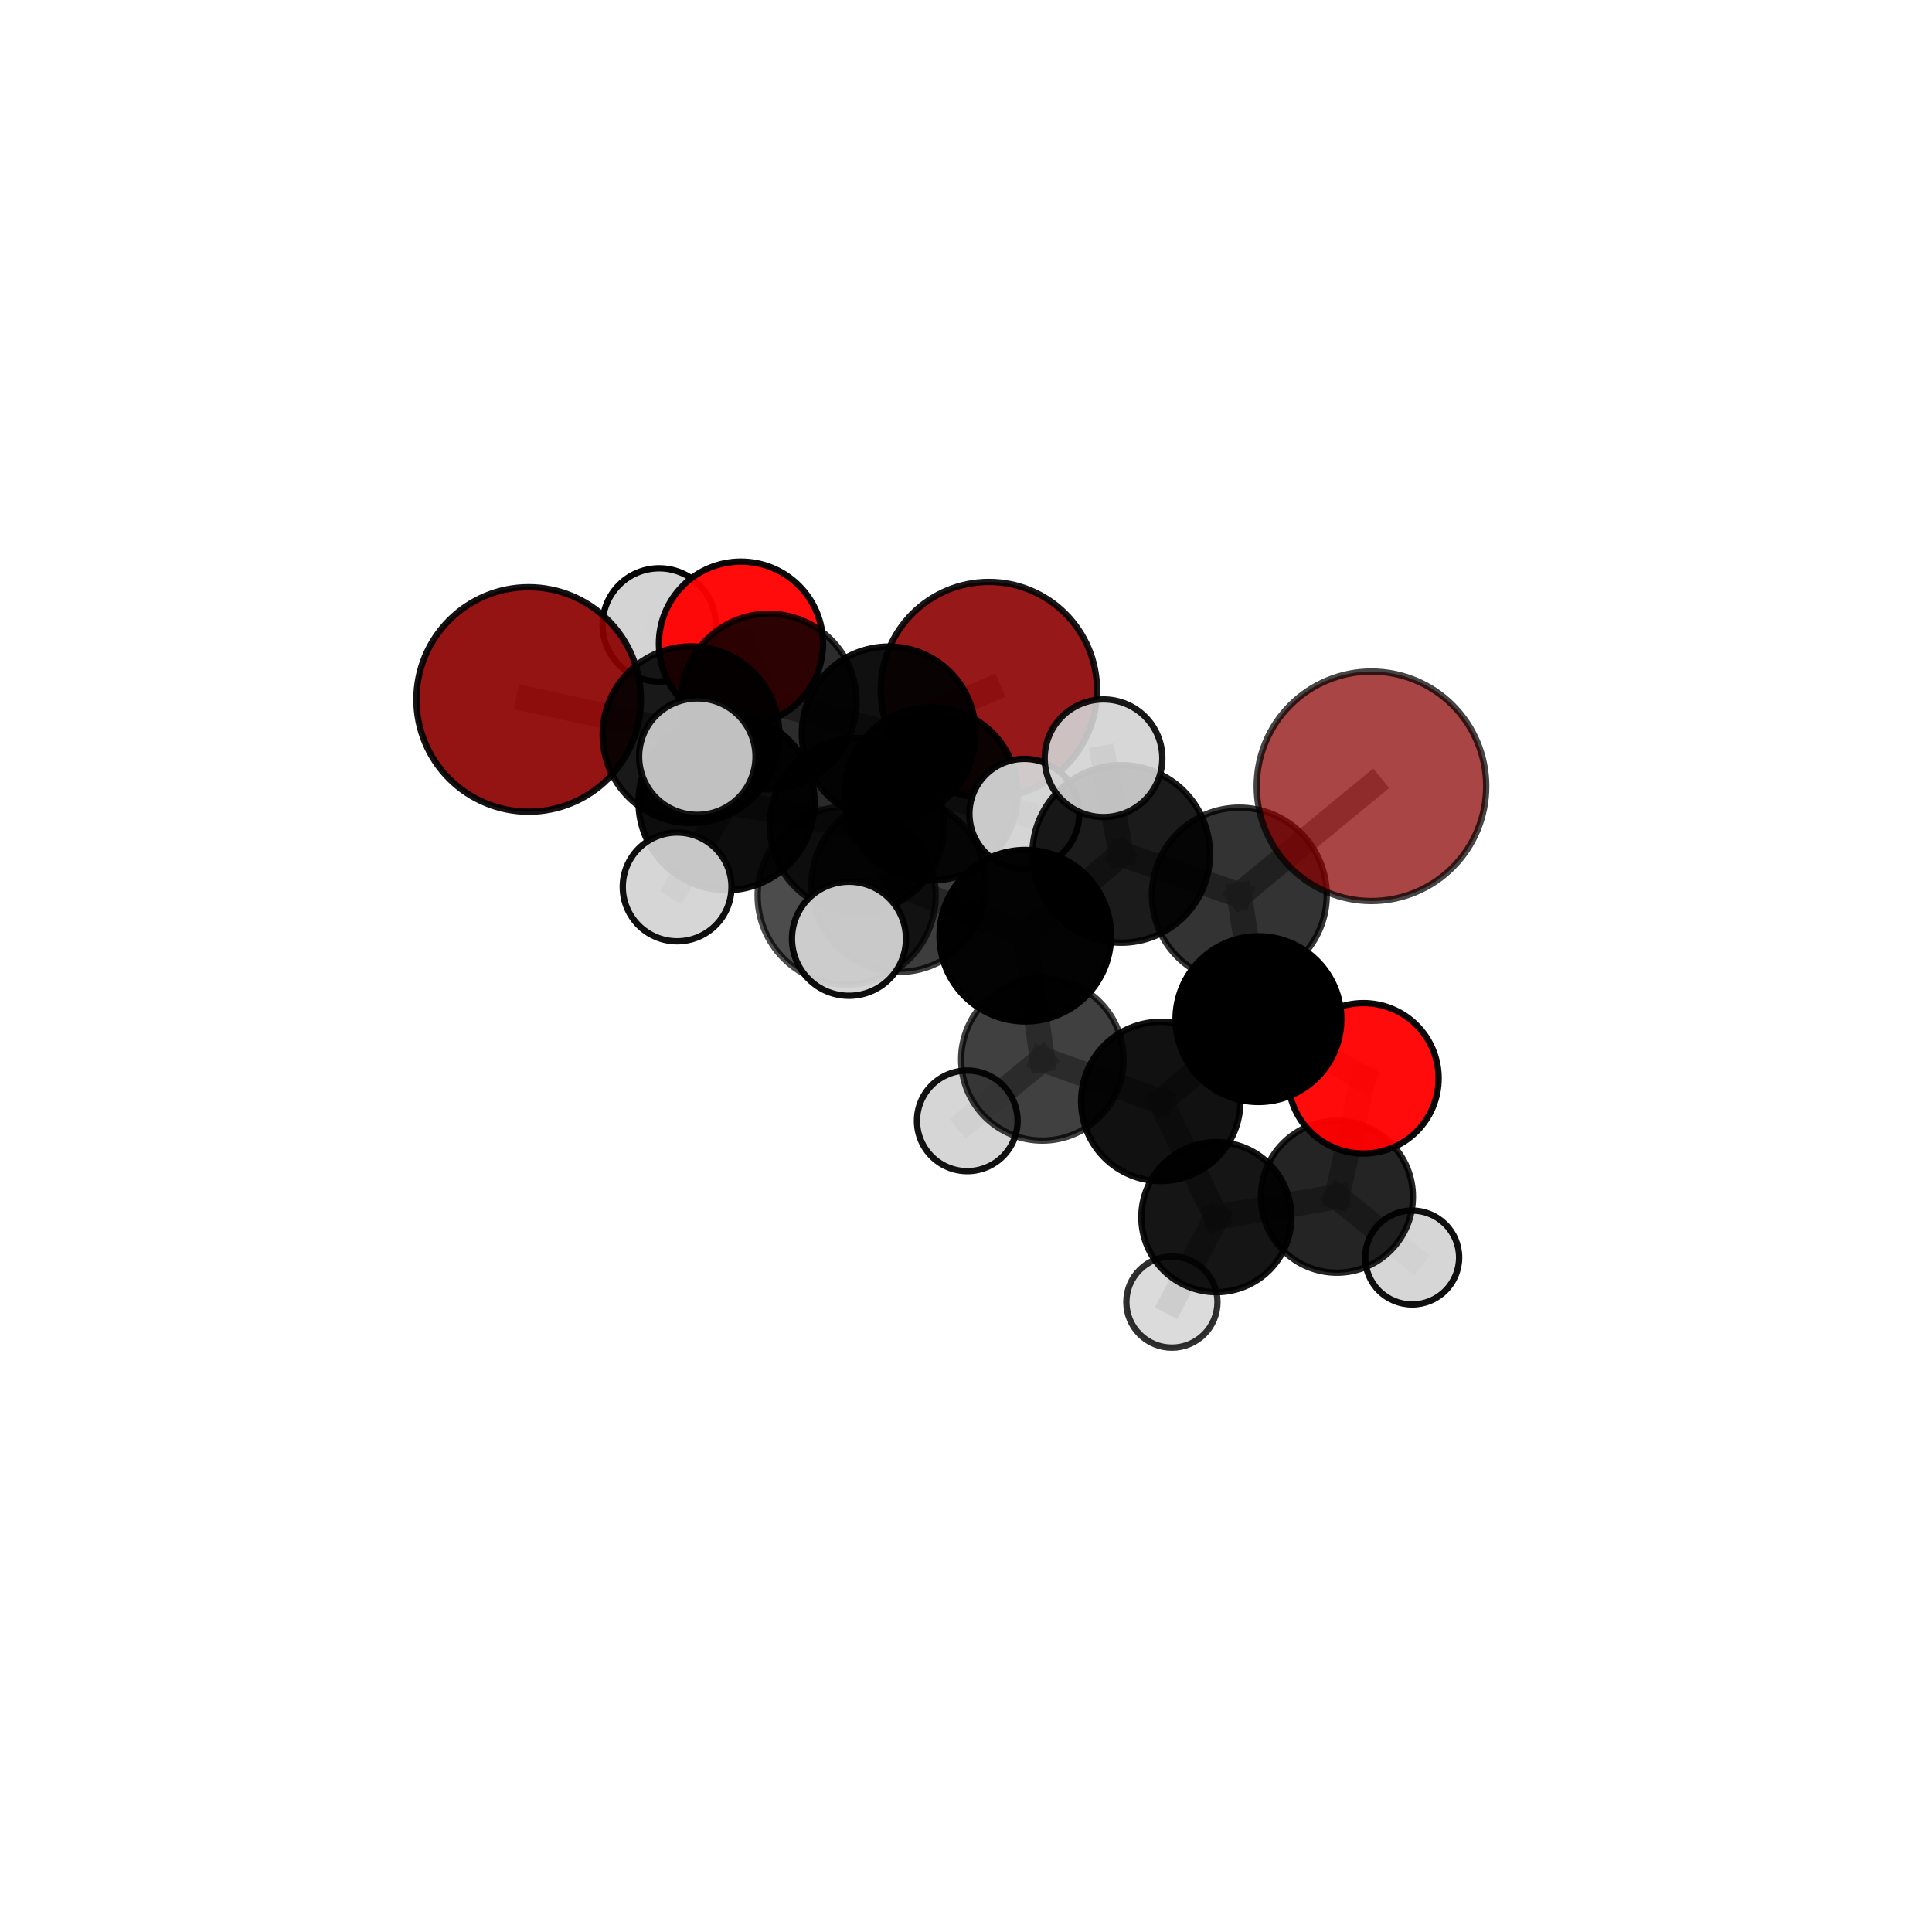 <?xml version="1.0" encoding="utf-8" standalone="no"?>
<!DOCTYPE svg PUBLIC "-//W3C//DTD SVG 1.1//EN"
  "http://www.w3.org/Graphics/SVG/1.1/DTD/svg11.dtd">
<svg xmlns:xlink="http://www.w3.org/1999/xlink" width="153pt" height="153pt" viewBox="0 0 153 153" xmlns="http://www.w3.org/2000/svg" version="1.1">
 <defs>
  <style type="text/css">*{stroke-linejoin: round; stroke-linecap: butt}</style>
 </defs>
 <g id="figure_1">
  <g id="patch_1">
   <path d="M 0 153 
L 153 153 
L 153 0 
L 0 0 
L 0 153 
z
" style="fill: none"/>
  </g>
  <g id="patch_2">
   <path d="M 7.2 145.8 
L 145.8 145.8 
L 145.8 7.2 
L 7.2 7.2 
L 7.2 145.8 
z
" style="fill: none"/>
  </g>
  <g id="axes_1">
   <g id="line2d_1">
    <path d="M 78.311 54.648 
L 70.376 58.081 
" clip-path="url(#pbd54cd037f)" style="fill: none; stroke: #808080; stroke-opacity: 0.729; stroke-width: 2; stroke-linecap: square"/>
   </g>
   <g id="line2d_2">
    <path d="M 70.376 58.081 
L 60.882 55.558 
" clip-path="url(#pbd54cd037f)" style="fill: none; stroke: #808080; stroke-opacity: 0.74; stroke-width: 2; stroke-linecap: square"/>
   </g>
   <g id="line2d_3">
    <path d="M 108.609 62.268 
L 98.144 70.884 
" clip-path="url(#pbd54cd037f)" style="fill: none; stroke: #808080; stroke-opacity: 0.765; stroke-width: 2; stroke-linecap: square"/>
   </g>
   <g id="line2d_4">
    <path d="M 98.144 70.884 
L 99.658 80.707 
" clip-path="url(#pbd54cd037f)" style="fill: none; stroke: #808080; stroke-opacity: 0.713; stroke-width: 2; stroke-linecap: square"/>
   </g>
   <g id="line2d_5">
    <path d="M 41.865 55.39 
L 54.723 58.185 
" clip-path="url(#pbd54cd037f)" style="fill: none; stroke: #808080; stroke-opacity: 0.758; stroke-width: 2; stroke-linecap: square"/>
   </g>
   <g id="line2d_6">
    <path d="M 54.723 58.185 
L 60.882 55.558 
" clip-path="url(#pbd54cd037f)" style="fill: none; stroke: #808080; stroke-opacity: 0.749; stroke-width: 2; stroke-linecap: square"/>
   </g>
   <g id="line2d_7">
    <path d="M 107.971 85.395 
L 99.658 80.707 
" clip-path="url(#pbd54cd037f)" style="fill: none; stroke: #808080; stroke-opacity: 0.673; stroke-width: 2; stroke-linecap: square"/>
   </g>
   <g id="line2d_8">
    <path d="M 107.971 85.395 
L 105.875 94.771 
" clip-path="url(#pbd54cd037f)" style="fill: none; stroke: #808080; stroke-opacity: 0.635; stroke-width: 2; stroke-linecap: square"/>
   </g>
   <g id="line2d_9">
    <path d="M 105.875 94.771 
L 96.326 96.389 
" clip-path="url(#pbd54cd037f)" style="fill: none; stroke: #808080; stroke-opacity: 0.603; stroke-width: 2; stroke-linecap: square"/>
   </g>
   <g id="line2d_10">
    <path d="M 105.875 94.771 
L 111.833 99.585 
" clip-path="url(#pbd54cd037f)" style="fill: none; stroke: #808080; stroke-opacity: 0.595; stroke-width: 2; stroke-linecap: square"/>
   </g>
   <g id="line2d_11">
    <path d="M 58.678 50.972 
L 60.882 55.558 
" clip-path="url(#pbd54cd037f)" style="fill: none; stroke: #808080; stroke-opacity: 0.747; stroke-width: 2; stroke-linecap: square"/>
   </g>
   <g id="line2d_12">
    <path d="M 58.678 50.972 
L 52.203 49.489 
" clip-path="url(#pbd54cd037f)" style="fill: none; stroke: #808080; stroke-opacity: 0.752; stroke-width: 2; stroke-linecap: square"/>
   </g>
   <g id="line2d_13">
    <path d="M 71.183 70.052 
L 81.194 74.102 
" clip-path="url(#pbd54cd037f)" style="fill: none; stroke: #808080; stroke-opacity: 0.73; stroke-width: 2; stroke-linecap: square"/>
   </g>
   <g id="line2d_14">
    <path d="M 71.183 70.052 
L 67.868 65.361 
" clip-path="url(#pbd54cd037f)" style="fill: none; stroke: #808080; stroke-opacity: 0.74; stroke-width: 2; stroke-linecap: square"/>
   </g>
   <g id="line2d_15">
    <path d="M 71.183 70.052 
L 67.05 70.924 
" clip-path="url(#pbd54cd037f)" style="fill: none; stroke: #808080; stroke-opacity: 0.75; stroke-width: 2; stroke-linecap: square"/>
   </g>
   <g id="line2d_16">
    <path d="M 81.194 74.102 
L 88.79 67.625 
" clip-path="url(#pbd54cd037f)" style="fill: none; stroke: #808080; stroke-opacity: 0.739; stroke-width: 2; stroke-linecap: square"/>
   </g>
   <g id="line2d_17">
    <path d="M 81.194 74.102 
L 82.547 83.895 
" clip-path="url(#pbd54cd037f)" style="fill: none; stroke: #808080; stroke-opacity: 0.693; stroke-width: 2; stroke-linecap: square"/>
   </g>
   <g id="line2d_18">
    <path d="M 67.868 65.361 
L 57.537 63.526 
" clip-path="url(#pbd54cd037f)" style="fill: none; stroke: #808080; stroke-opacity: 0.744; stroke-width: 2; stroke-linecap: square"/>
   </g>
   <g id="line2d_19">
    <path d="M 67.868 65.361 
L 73.731 62.873 
" clip-path="url(#pbd54cd037f)" style="fill: none; stroke: #808080; stroke-opacity: 0.735; stroke-width: 2; stroke-linecap: square"/>
   </g>
   <g id="line2d_20">
    <path d="M 67.05 70.924 
L 67.233 74.343 
" clip-path="url(#pbd54cd037f)" style="fill: none; stroke: #808080; stroke-opacity: 0.762; stroke-width: 2; stroke-linecap: square"/>
   </g>
   <g id="line2d_21">
    <path d="M 88.79 67.625 
L 98.144 70.884 
" clip-path="url(#pbd54cd037f)" style="fill: none; stroke: #808080; stroke-opacity: 0.749; stroke-width: 2; stroke-linecap: square"/>
   </g>
   <g id="line2d_22">
    <path d="M 88.79 67.625 
L 87.39 60.048 
" clip-path="url(#pbd54cd037f)" style="fill: none; stroke: #808080; stroke-opacity: 0.779; stroke-width: 2; stroke-linecap: square"/>
   </g>
   <g id="line2d_23">
    <path d="M 82.547 83.895 
L 91.922 87.225 
" clip-path="url(#pbd54cd037f)" style="fill: none; stroke: #808080; stroke-opacity: 0.658; stroke-width: 2; stroke-linecap: square"/>
   </g>
   <g id="line2d_24">
    <path d="M 82.547 83.895 
L 76.602 88.762 
" clip-path="url(#pbd54cd037f)" style="fill: none; stroke: #808080; stroke-opacity: 0.653; stroke-width: 2; stroke-linecap: square"/>
   </g>
   <g id="line2d_25">
    <path d="M 57.537 63.526 
L 54.723 58.185 
" clip-path="url(#pbd54cd037f)" style="fill: none; stroke: #808080; stroke-opacity: 0.75; stroke-width: 2; stroke-linecap: square"/>
   </g>
   <g id="line2d_26">
    <path d="M 57.537 63.526 
L 55.222 59.92 
" clip-path="url(#pbd54cd037f)" style="fill: none; stroke: #808080; stroke-opacity: 0.768; stroke-width: 2; stroke-linecap: square"/>
   </g>
   <g id="line2d_27">
    <path d="M 57.537 63.526 
L 53.622 70.239 
" clip-path="url(#pbd54cd037f)" style="fill: none; stroke: #808080; stroke-opacity: 0.73; stroke-width: 2; stroke-linecap: square"/>
   </g>
   <g id="line2d_28">
    <path d="M 73.731 62.873 
L 70.376 58.081 
" clip-path="url(#pbd54cd037f)" style="fill: none; stroke: #808080; stroke-opacity: 0.732; stroke-width: 2; stroke-linecap: square"/>
   </g>
   <g id="line2d_29">
    <path d="M 73.731 62.873 
L 81.122 64.447 
" clip-path="url(#pbd54cd037f)" style="fill: none; stroke: #808080; stroke-opacity: 0.727; stroke-width: 2; stroke-linecap: square"/>
   </g>
   <g id="line2d_30">
    <path d="M 91.922 87.225 
L 99.658 80.707 
" clip-path="url(#pbd54cd037f)" style="fill: none; stroke: #808080; stroke-opacity: 0.667; stroke-width: 2; stroke-linecap: square"/>
   </g>
   <g id="line2d_31">
    <path d="M 91.922 87.225 
L 96.326 96.389 
" clip-path="url(#pbd54cd037f)" style="fill: none; stroke: #808080; stroke-opacity: 0.623; stroke-width: 2; stroke-linecap: square"/>
   </g>
   <g id="line2d_32">
    <path d="M 96.326 96.389 
L 92.806 103.115 
" clip-path="url(#pbd54cd037f)" style="fill: none; stroke: #808080; stroke-opacity: 0.579; stroke-width: 2; stroke-linecap: square"/>
   </g>
   <g id="Path3DCollection_1">
    <path d="M 78.311 63.212 
C 80.583 63.212 82.761 62.31 84.367 60.704 
C 85.973 59.098 86.876 56.92 86.876 54.648 
C 86.876 52.377 85.973 50.199 84.367 48.593 
C 82.761 46.987 80.583 46.084 78.311 46.084 
C 76.04 46.084 73.862 46.987 72.256 48.593 
C 70.65 50.199 69.747 52.377 69.747 54.648 
C 69.747 56.92 70.65 59.098 72.256 60.704 
C 73.862 62.31 76.04 63.212 78.311 63.212 
z
" clip-path="url(#pbd54cd037f)" style="fill: #8b0000; fill-opacity: 0.905; stroke: #000000; stroke-opacity: 0.905; stroke-width: 0.5"/>
    <path d="M 52.203 53.973 
C 53.392 53.973 54.533 53.501 55.374 52.66 
C 56.215 51.819 56.687 50.678 56.687 49.489 
C 56.687 48.299 56.215 47.159 55.374 46.318 
C 54.533 45.477 53.392 45.004 52.203 45.004 
C 51.013 45.004 49.873 45.477 49.032 46.318 
C 48.191 47.159 47.718 48.299 47.718 49.489 
C 47.718 50.678 48.191 51.819 49.032 52.66 
C 49.873 53.501 51.013 53.973 52.203 53.973 
z
" clip-path="url(#pbd54cd037f)" style="fill: #d3d3d3; fill-opacity: 0.987; stroke: #000000; stroke-opacity: 0.987; stroke-width: 0.5"/>
    <path d="M 58.678 57.47 
C 60.401 57.47 62.054 56.785 63.272 55.566 
C 64.491 54.348 65.176 52.695 65.176 50.972 
C 65.176 49.248 64.491 47.596 63.272 46.377 
C 62.054 45.158 60.401 44.474 58.678 44.474 
C 56.954 44.474 55.301 45.158 54.083 46.377 
C 52.864 47.596 52.18 49.248 52.18 50.972 
C 52.18 52.695 52.864 54.348 54.083 55.566 
C 55.301 56.785 56.954 57.47 58.678 57.47 
z
" clip-path="url(#pbd54cd037f)" style="fill: #ff0000; fill-opacity: 0.956; stroke: #000000; stroke-opacity: 0.956; stroke-width: 0.5"/>
    <path d="M 60.882 62.512 
C 62.727 62.512 64.496 61.78 65.8 60.475 
C 67.104 59.171 67.837 57.402 67.837 55.558 
C 67.837 53.714 67.104 51.945 65.8 50.64 
C 64.496 49.336 62.727 48.604 60.882 48.604 
C 59.038 48.604 57.269 49.336 55.965 50.64 
C 54.661 51.945 53.928 53.714 53.928 55.558 
C 53.928 57.402 54.661 59.171 55.965 60.475 
C 57.269 61.78 59.038 62.512 60.882 62.512 
z
" clip-path="url(#pbd54cd037f)" style="fill-opacity: 0.826; stroke: #000000; stroke-opacity: 0.826; stroke-width: 0.5"/>
    <path d="M 70.376 64.961 
C 72.201 64.961 73.951 64.236 75.241 62.946 
C 76.531 61.656 77.256 59.906 77.256 58.081 
C 77.256 56.257 76.531 54.506 75.241 53.216 
C 73.951 51.926 72.201 51.201 70.376 51.201 
C 68.551 51.201 66.801 51.926 65.511 53.216 
C 64.221 54.506 63.496 56.257 63.496 58.081 
C 63.496 59.906 64.221 61.656 65.511 62.946 
C 66.801 64.236 68.551 64.961 70.376 64.961 
z
" clip-path="url(#pbd54cd037f)" style="fill-opacity: 0.935; stroke: #000000; stroke-opacity: 0.935; stroke-width: 0.5"/>
    <path d="M 41.865 64.28 
C 44.223 64.28 46.484 63.343 48.151 61.676 
C 49.818 60.009 50.755 57.748 50.755 55.39 
C 50.755 53.033 49.818 50.772 48.151 49.105 
C 46.484 47.438 44.223 46.501 41.865 46.501 
C 39.508 46.501 37.247 47.438 35.58 49.105 
C 33.913 50.772 32.976 53.033 32.976 55.39 
C 32.976 57.748 33.913 60.009 35.58 61.676 
C 37.247 63.343 39.508 64.28 41.865 64.28 
z
" clip-path="url(#pbd54cd037f)" style="fill: #8b0000; fill-opacity: 0.925; stroke: #000000; stroke-opacity: 0.925; stroke-width: 0.5"/>
    <path d="M 54.723 65.181 
C 56.579 65.181 58.358 64.444 59.671 63.132 
C 60.983 61.82 61.72 60.04 61.72 58.185 
C 61.72 56.329 60.983 54.549 59.671 53.237 
C 58.358 51.925 56.579 51.188 54.723 51.188 
C 52.868 51.188 51.088 51.925 49.776 53.237 
C 48.464 54.549 47.726 56.329 47.726 58.185 
C 47.726 60.04 48.464 61.82 49.776 63.132 
C 51.088 64.444 52.868 65.181 54.723 65.181 
z
" clip-path="url(#pbd54cd037f)" style="fill-opacity: 0.9; stroke: #000000; stroke-opacity: 0.9; stroke-width: 0.5"/>
    <path d="M 73.731 69.735 
C 75.551 69.735 77.296 69.012 78.583 67.725 
C 79.87 66.439 80.593 64.693 80.593 62.873 
C 80.593 61.054 79.87 59.308 78.583 58.021 
C 77.296 56.735 75.551 56.012 73.731 56.012 
C 71.911 56.012 70.166 56.735 68.879 58.021 
C 67.592 59.308 66.869 61.054 66.869 62.873 
C 66.869 64.693 67.592 66.439 68.879 67.725 
C 70.166 69.012 71.911 69.735 73.731 69.735 
z
" clip-path="url(#pbd54cd037f)" style="fill-opacity: 0.925; stroke: #000000; stroke-opacity: 0.925; stroke-width: 0.5"/>
    <path d="M 81.122 68.797 
C 82.275 68.797 83.382 68.339 84.198 67.523 
C 85.013 66.707 85.472 65.601 85.472 64.447 
C 85.472 63.293 85.013 62.187 84.198 61.371 
C 83.382 60.555 82.275 60.097 81.122 60.097 
C 79.968 60.097 78.861 60.555 78.046 61.371 
C 77.23 62.187 76.771 63.293 76.771 64.447 
C 76.771 65.601 77.23 66.707 78.046 67.523 
C 78.861 68.339 79.968 68.797 81.122 68.797 
z
" clip-path="url(#pbd54cd037f)" style="fill: #d3d3d3; fill-opacity: 0.951; stroke: #000000; stroke-opacity: 0.951; stroke-width: 0.5"/>
    <path d="M 57.537 70.498 
C 59.386 70.498 61.16 69.764 62.468 68.456 
C 63.775 67.149 64.51 65.375 64.51 63.526 
C 64.51 61.677 63.775 59.903 62.468 58.596 
C 61.16 57.288 59.386 56.553 57.537 56.553 
C 55.688 56.553 53.915 57.288 52.607 58.596 
C 51.3 59.903 50.565 61.677 50.565 63.526 
C 50.565 65.375 51.3 67.149 52.607 68.456 
C 53.915 69.764 55.688 70.498 57.537 70.498 
z
" clip-path="url(#pbd54cd037f)" style="fill-opacity: 0.947; stroke: #000000; stroke-opacity: 0.947; stroke-width: 0.5"/>
    <path d="M 53.622 74.545 
C 54.764 74.545 55.859 74.091 56.667 73.284 
C 57.474 72.476 57.928 71.381 57.928 70.239 
C 57.928 69.098 57.474 68.002 56.667 67.195 
C 55.859 66.388 54.764 65.934 53.622 65.934 
C 52.481 65.934 51.386 66.388 50.578 67.195 
C 49.771 68.002 49.317 69.098 49.317 70.239 
C 49.317 71.381 49.771 72.476 50.578 73.284 
C 51.386 74.091 52.481 74.545 53.622 74.545 
z
" clip-path="url(#pbd54cd037f)" style="fill: #d3d3d3; fill-opacity: 0.935; stroke: #000000; stroke-opacity: 0.935; stroke-width: 0.5"/>
    <path d="M 67.868 72.279 
C 69.703 72.279 71.462 71.55 72.76 70.253 
C 74.057 68.956 74.786 67.196 74.786 65.361 
C 74.786 63.527 74.057 61.767 72.76 60.47 
C 71.462 59.173 69.703 58.444 67.868 58.444 
C 66.034 58.444 64.274 59.173 62.977 60.47 
C 61.68 61.767 60.951 63.527 60.951 65.361 
C 60.951 67.196 61.68 68.956 62.977 70.253 
C 64.274 71.55 66.034 72.279 67.868 72.279 
z
" clip-path="url(#pbd54cd037f)" style="fill-opacity: 0.833; stroke: #000000; stroke-opacity: 0.833; stroke-width: 0.5"/>
    <path d="M 55.222 64.529 
C 56.444 64.529 57.617 64.044 58.482 63.179 
C 59.346 62.315 59.832 61.142 59.832 59.92 
C 59.832 58.697 59.346 57.524 58.482 56.66 
C 57.617 55.795 56.444 55.31 55.222 55.31 
C 53.999 55.31 52.827 55.795 51.962 56.66 
C 51.098 57.524 50.612 58.697 50.612 59.92 
C 50.612 61.142 51.098 62.315 51.962 63.179 
C 52.827 64.044 53.999 64.529 55.222 64.529 
z
" clip-path="url(#pbd54cd037f)" style="fill: #d3d3d3; fill-opacity: 0.914; stroke: #000000; stroke-opacity: 0.914; stroke-width: 0.5"/>
    <path d="M 92.806 106.724 
C 93.763 106.724 94.681 106.343 95.358 105.667 
C 96.035 104.99 96.415 104.072 96.415 103.115 
C 96.415 102.158 96.035 101.241 95.358 100.564 
C 94.681 99.887 93.763 99.507 92.806 99.507 
C 91.849 99.507 90.932 99.887 90.255 100.564 
C 89.578 101.241 89.198 102.158 89.198 103.115 
C 89.198 104.072 89.578 104.99 90.255 105.667 
C 90.932 106.343 91.849 106.724 92.806 106.724 
z
" clip-path="url(#pbd54cd037f)" style="fill: #d3d3d3; fill-opacity: 0.811; stroke: #000000; stroke-opacity: 0.811; stroke-width: 0.5"/>
    <path d="M 96.326 102.33 
C 97.902 102.33 99.413 101.704 100.527 100.59 
C 101.641 99.476 102.267 97.964 102.267 96.389 
C 102.267 94.813 101.641 93.302 100.527 92.188 
C 99.413 91.074 97.902 90.448 96.326 90.448 
C 94.751 90.448 93.24 91.074 92.126 92.188 
C 91.012 93.302 90.386 94.813 90.386 96.389 
C 90.386 97.964 91.012 99.476 92.126 100.59 
C 93.24 101.704 94.751 102.33 96.326 102.33 
z
" clip-path="url(#pbd54cd037f)" style="fill-opacity: 0.917; stroke: #000000; stroke-opacity: 0.917; stroke-width: 0.5"/>
    <path d="M 76.602 92.747 
C 77.659 92.747 78.672 92.327 79.42 91.579 
C 80.167 90.832 80.587 89.818 80.587 88.762 
C 80.587 87.705 80.167 86.691 79.42 85.944 
C 78.672 85.197 77.659 84.777 76.602 84.777 
C 75.545 84.777 74.531 85.197 73.784 85.944 
C 73.037 86.691 72.617 87.705 72.617 88.762 
C 72.617 89.818 73.037 90.832 73.784 91.579 
C 74.531 92.327 75.545 92.747 76.602 92.747 
z
" clip-path="url(#pbd54cd037f)" style="fill: #d3d3d3; fill-opacity: 0.926; stroke: #000000; stroke-opacity: 0.926; stroke-width: 0.5"/>
    <path d="M 111.833 103.304 
C 112.819 103.304 113.765 102.913 114.462 102.215 
C 115.16 101.518 115.552 100.572 115.552 99.585 
C 115.552 98.599 115.16 97.653 114.462 96.956 
C 113.765 96.258 112.819 95.867 111.833 95.867 
C 110.847 95.867 109.901 96.258 109.203 96.956 
C 108.506 97.653 108.114 98.599 108.114 99.585 
C 108.114 100.572 108.506 101.518 109.203 102.215 
C 109.901 102.913 110.847 103.304 111.833 103.304 
z
" clip-path="url(#pbd54cd037f)" style="fill: #d3d3d3; fill-opacity: 0.94; stroke: #000000; stroke-opacity: 0.94; stroke-width: 0.5"/>
    <path d="M 105.875 100.789 
C 107.471 100.789 109.002 100.155 110.131 99.026 
C 111.259 97.898 111.893 96.367 111.893 94.771 
C 111.893 93.175 111.259 91.644 110.131 90.516 
C 109.002 89.387 107.471 88.753 105.875 88.753 
C 104.279 88.753 102.748 89.387 101.62 90.516 
C 100.491 91.644 99.857 93.175 99.857 94.771 
C 99.857 96.367 100.491 97.898 101.62 99.026 
C 102.748 100.155 104.279 100.789 105.875 100.789 
z
" clip-path="url(#pbd54cd037f)" style="fill-opacity: 0.857; stroke: #000000; stroke-opacity: 0.857; stroke-width: 0.5"/>
    <path d="M 91.922 93.532 
C 93.594 93.532 95.199 92.867 96.381 91.685 
C 97.564 90.502 98.229 88.898 98.229 87.225 
C 98.229 85.552 97.564 83.948 96.381 82.765 
C 95.199 81.583 93.594 80.918 91.922 80.918 
C 90.249 80.918 88.645 81.583 87.462 82.765 
C 86.279 83.948 85.615 85.552 85.615 87.225 
C 85.615 88.898 86.279 90.502 87.462 91.685 
C 88.645 92.867 90.249 93.532 91.922 93.532 
z
" clip-path="url(#pbd54cd037f)" style="fill-opacity: 0.932; stroke: #000000; stroke-opacity: 0.932; stroke-width: 0.5"/>
    <path d="M 71.183 76.972 
C 73.018 76.972 74.778 76.243 76.076 74.946 
C 77.373 73.648 78.103 71.888 78.103 70.052 
C 78.103 68.217 77.373 66.457 76.076 65.159 
C 74.778 63.862 73.018 63.132 71.183 63.132 
C 69.347 63.132 67.587 63.862 66.289 65.159 
C 64.992 66.457 64.263 68.217 64.263 70.052 
C 64.263 71.888 64.992 73.648 66.289 74.946 
C 67.587 76.243 69.347 76.972 71.183 76.972 
z
" clip-path="url(#pbd54cd037f)" style="fill-opacity: 0.761; stroke: #000000; stroke-opacity: 0.761; stroke-width: 0.5"/>
    <path d="M 82.547 90.327 
C 84.252 90.327 85.888 89.649 87.094 88.443 
C 88.301 87.237 88.978 85.601 88.978 83.895 
C 88.978 82.189 88.301 80.553 87.094 79.347 
C 85.888 78.141 84.252 77.463 82.547 77.463 
C 80.841 77.463 79.205 78.141 77.999 79.347 
C 76.793 80.553 76.115 82.189 76.115 83.895 
C 76.115 85.601 76.793 87.237 77.999 88.443 
C 79.205 89.649 80.841 90.327 82.547 90.327 
z
" clip-path="url(#pbd54cd037f)" style="fill-opacity: 0.748; stroke: #000000; stroke-opacity: 0.748; stroke-width: 0.5"/>
    <path d="M 81.194 80.893 
C 82.995 80.893 84.723 80.178 85.996 78.904 
C 87.27 77.63 87.986 75.903 87.986 74.102 
C 87.986 72.301 87.27 70.573 85.996 69.299 
C 84.723 68.026 82.995 67.31 81.194 67.31 
C 79.393 67.31 77.665 68.026 76.392 69.299 
C 75.118 70.573 74.402 72.301 74.402 74.102 
C 74.402 75.903 75.118 77.63 76.392 78.904 
C 77.665 80.178 79.393 80.893 81.194 80.893 
z
" clip-path="url(#pbd54cd037f)" style="fill-opacity: 0.985; stroke: #000000; stroke-opacity: 0.985; stroke-width: 0.5"/>
    <path d="M 107.971 91.353 
C 109.551 91.353 111.067 90.725 112.184 89.608 
C 113.301 88.49 113.929 86.975 113.929 85.395 
C 113.929 83.815 113.301 82.299 112.184 81.182 
C 111.067 80.065 109.551 79.437 107.971 79.437 
C 106.391 79.437 104.875 80.065 103.758 81.182 
C 102.641 82.299 102.013 83.815 102.013 85.395 
C 102.013 86.975 102.641 88.49 103.758 89.608 
C 104.875 90.725 106.391 91.353 107.971 91.353 
z
" clip-path="url(#pbd54cd037f)" style="fill: #ff0000; fill-opacity: 0.954; stroke: #000000; stroke-opacity: 0.954; stroke-width: 0.5"/>
    <path d="M 99.658 87.271 
C 101.399 87.271 103.068 86.58 104.299 85.349 
C 105.53 84.118 106.222 82.448 106.222 80.707 
C 106.222 78.966 105.53 77.297 104.299 76.066 
C 103.068 74.835 101.399 74.143 99.658 74.143 
C 97.917 74.143 96.247 74.835 95.016 76.066 
C 93.785 77.297 93.094 78.966 93.094 80.707 
C 93.094 82.448 93.785 84.118 95.016 85.349 
C 96.247 86.58 97.917 87.271 99.658 87.271 
z
" clip-path="url(#pbd54cd037f)" style="stroke: #000000; stroke-width: 0.5"/>
    <path d="M 88.79 74.657 
C 90.656 74.657 92.444 73.916 93.763 72.598 
C 95.082 71.279 95.823 69.49 95.823 67.625 
C 95.823 65.76 95.082 63.971 93.763 62.652 
C 92.444 61.333 90.656 60.592 88.79 60.592 
C 86.925 60.592 85.136 61.333 83.818 62.652 
C 82.499 63.971 81.758 65.76 81.758 67.625 
C 81.758 69.49 82.499 71.279 83.818 72.598 
C 85.136 73.916 86.925 74.657 88.79 74.657 
z
" clip-path="url(#pbd54cd037f)" style="fill-opacity: 0.891; stroke: #000000; stroke-opacity: 0.891; stroke-width: 0.5"/>
    <path d="M 98.144 77.809 
C 99.981 77.809 101.742 77.079 103.04 75.781 
C 104.339 74.482 105.068 72.721 105.068 70.884 
C 105.068 69.048 104.339 67.287 103.04 65.988 
C 101.742 64.69 99.981 63.96 98.144 63.96 
C 96.308 63.96 94.547 64.69 93.248 65.988 
C 91.95 67.287 91.22 69.048 91.22 70.884 
C 91.22 72.721 91.95 74.482 93.248 75.781 
C 94.547 77.079 96.308 77.809 98.144 77.809 
z
" clip-path="url(#pbd54cd037f)" style="fill-opacity: 0.799; stroke: #000000; stroke-opacity: 0.799; stroke-width: 0.5"/>
    <path d="M 87.39 64.706 
C 88.625 64.706 89.81 64.215 90.684 63.342 
C 91.557 62.468 92.048 61.283 92.048 60.048 
C 92.048 58.812 91.557 57.627 90.684 56.754 
C 89.81 55.88 88.625 55.389 87.39 55.389 
C 86.154 55.389 84.969 55.88 84.096 56.754 
C 83.222 57.627 82.731 58.812 82.731 60.048 
C 82.731 61.283 83.222 62.468 84.096 63.342 
C 84.969 64.215 86.154 64.706 87.39 64.706 
z
" clip-path="url(#pbd54cd037f)" style="fill: #d3d3d3; fill-opacity: 0.904; stroke: #000000; stroke-opacity: 0.904; stroke-width: 0.5"/>
    <path d="M 108.609 71.355 
C 111.019 71.355 113.331 70.398 115.035 68.694 
C 116.739 66.989 117.696 64.678 117.696 62.268 
C 117.696 59.858 116.739 57.547 115.035 55.843 
C 113.331 54.138 111.019 53.181 108.609 53.181 
C 106.199 53.181 103.888 54.138 102.184 55.843 
C 100.48 57.547 99.522 59.858 99.522 62.268 
C 99.522 64.678 100.48 66.989 102.184 68.694 
C 103.888 70.398 106.199 71.355 108.609 71.355 
z
" clip-path="url(#pbd54cd037f)" style="fill: #8b0000; fill-opacity: 0.728; stroke: #000000; stroke-opacity: 0.728; stroke-width: 0.5"/>
    <path d="M 67.05 77.975 
C 68.92 77.975 70.713 77.232 72.036 75.909 
C 73.358 74.587 74.101 72.794 74.101 70.924 
C 74.101 69.054 73.358 67.26 72.036 65.938 
C 70.713 64.615 68.92 63.872 67.05 63.872 
C 65.18 63.872 63.386 64.615 62.064 65.938 
C 60.741 67.26 59.998 69.054 59.998 70.924 
C 59.998 72.794 60.741 74.587 62.064 75.909 
C 63.386 77.232 65.18 77.975 67.05 77.975 
z
" clip-path="url(#pbd54cd037f)" style="fill-opacity: 0.7; stroke: #000000; stroke-opacity: 0.7; stroke-width: 0.5"/>
    <path d="M 67.233 78.858 
C 68.43 78.858 69.579 78.382 70.426 77.535 
C 71.272 76.689 71.748 75.54 71.748 74.343 
C 71.748 73.146 71.272 71.997 70.426 71.151 
C 69.579 70.304 68.43 69.828 67.233 69.828 
C 66.036 69.828 64.887 70.304 64.041 71.151 
C 63.194 71.997 62.718 73.146 62.718 74.343 
C 62.718 75.54 63.194 76.689 64.041 77.535 
C 64.887 78.382 66.036 78.858 67.233 78.858 
z
" clip-path="url(#pbd54cd037f)" style="fill: #d3d3d3; fill-opacity: 0.945; stroke: #000000; stroke-opacity: 0.945; stroke-width: 0.5"/>
   </g>
  </g>
 </g>
 <defs>
  <clipPath id="pbd54cd037f">
   <rect x="7.2" y="7.2" width="138.6" height="138.6"/>
  </clipPath>
 </defs>
</svg>

